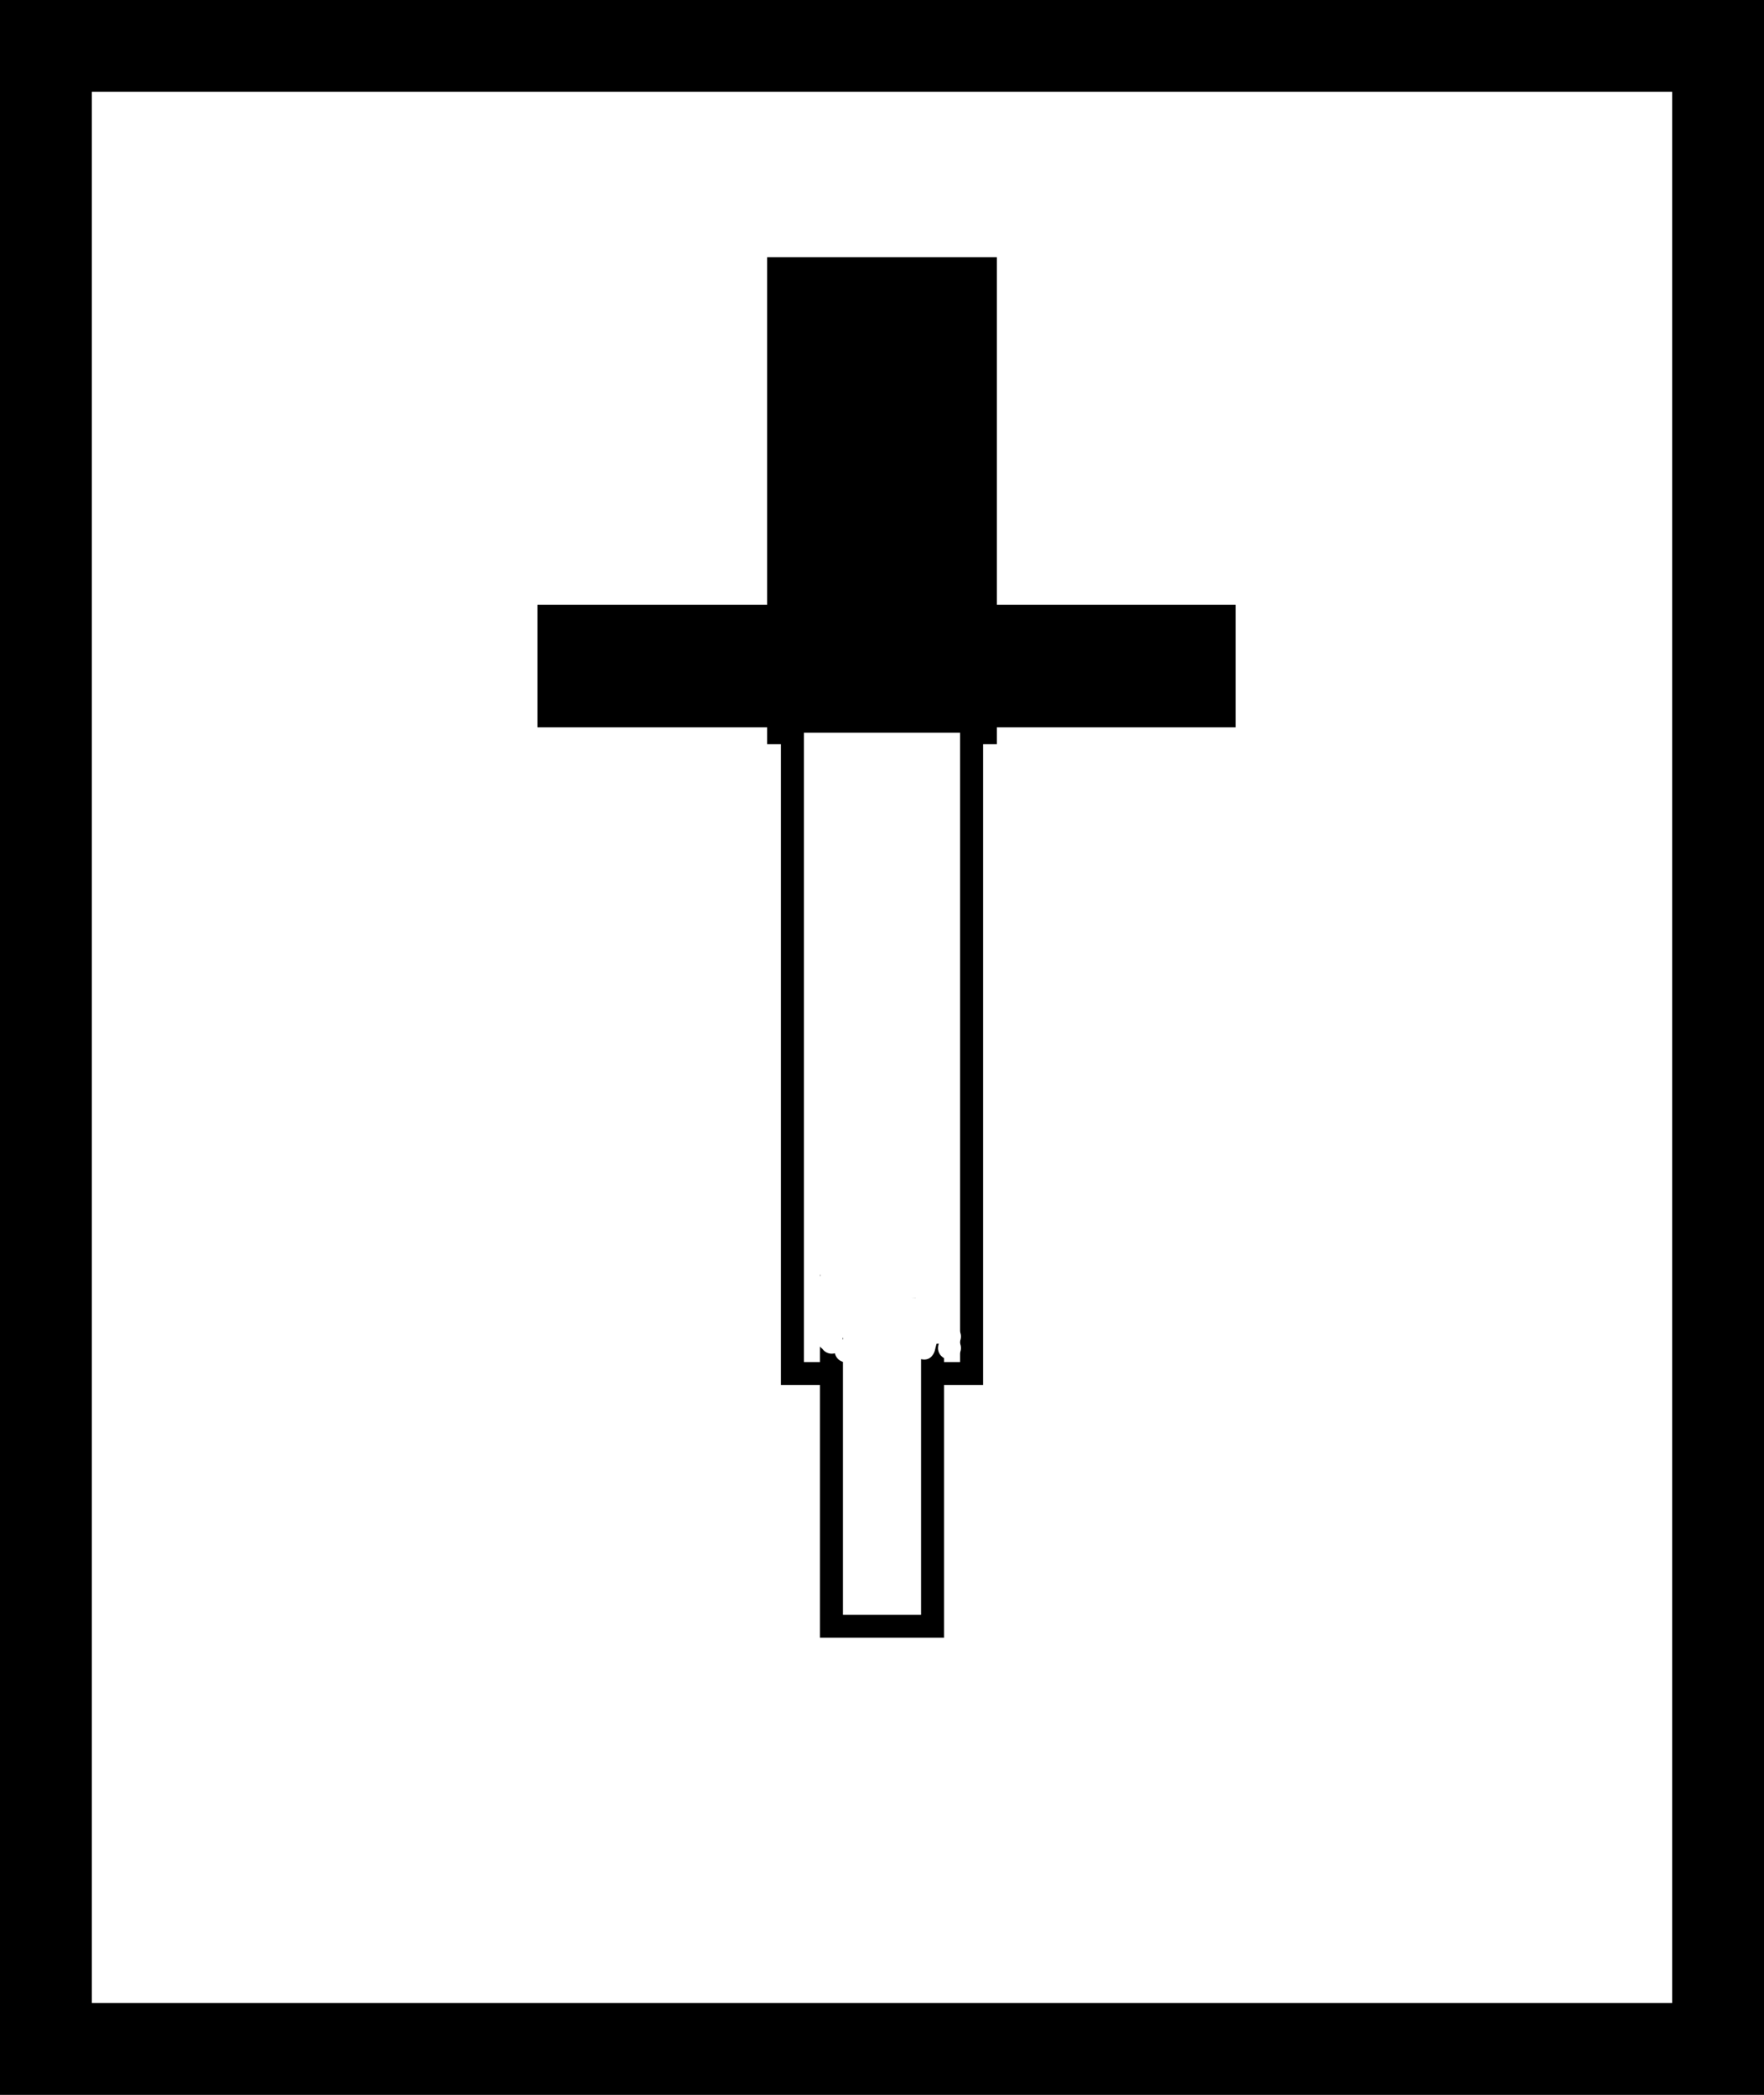 <svg version="1.1" xmlns="http://www.w3.org/2000/svg" xmlns:xlink="http://www.w3.org/1999/xlink" width="38.4" height="45.6" viewBox="0,0,38.4,45.6"><rect x="0" y="0" width="38.4" height="45.6" fill="#808080" stroke="none"/><g transform="translate(-220.8,-157.2)"><g data-paper-data="{&quot;isPaintingLayer&quot;:true}" fill-rule="nonzero" stroke-linecap="butt" stroke-linejoin="miter" stroke-miterlimit="10" stroke-dasharray="" stroke-dashoffset="0" style="mix-blend-mode: normal"><path d="M221.8,201.8v-43.6h36.4v43.6z" fill="#ffffff" stroke="#000000" stroke-width="2"/><path d="M238.5,172.4v-8.6h3v8.6z" fill="#000000" stroke="#000000" stroke-width="2"/><path d="M233.5,172.033v-0.667h13.2v0.667z" fill="#ffffff" stroke="#000000" stroke-width="2"/><path d="M238.05,187.1v-14.2h3.9v14.2z" fill="#ffffff" stroke="#000000" stroke-width="0.5"/><path d="M238.9,192.6v-7.4h2.2v7.4z" fill="#ffffff" stroke="#000000" stroke-width="0.5"/><path d="M240.327,182.077c0,-0.138 0.112,-0.25 0.25,-0.25c0.138,0 0.25,0.112 0.25,0.25c0,0.138 -0.112,0.25 -0.25,0.25c-0.138,0 -0.25,-0.112 -0.25,-0.25z" fill="#ffffff" stroke="none" stroke-width="0.5"/><path d="M248.656,188.731c0,-0.138 0.112,-0.25 0.25,-0.25c0.138,0 0.25,0.112 0.25,0.25c0,0.138 -0.112,0.25 -0.25,0.25c-0.138,0 -0.25,-0.112 -0.25,-0.25z" fill="#ffffff" stroke="none" stroke-width="0.5"/><path d="M238.594,186.356c0,-0.059 0.021,-0.113 0.055,-0.156c-0.034,-0.043 -0.055,-0.097 -0.055,-0.156c0,-0.058 -0,-0.116 -0.001,-0.173c-0.167,-0.241 -0.143,-0.63 0.049,-0.849c0.006,-0.034 0.014,-0.068 0.022,-0.101c0,0 0.019,-0.075 0.077,-0.131c0.067,-0.357 0.314,-0.678 0.726,-0.463c0.102,0.053 0.181,0.132 0.239,0.228c0.189,-0.153 0.41,-0.304 0.658,-0.445c0.523,0.093 0.803,0.301 0.915,0.621c0.022,0 0.043,0 0.065,0c0,0 0.25,0 0.25,0.25c0,0.087 -0.03,0.143 -0.069,0.18c-0.003,0.015 -0.006,0.024 -0.006,0.024c-0.109,0.316 -0.094,0.576 -0.073,0.859c0.008,-0.001 0.015,-0.001 0.023,-0.001c0.138,0 0.25,0.112 0.25,0.25c0,0.046 -0.012,0.088 -0.033,0.125c0.021,0.037 0.033,0.079 0.033,0.125c0,0.138 -0.112,0.25 -0.25,0.25c-0.138,0 -0.25,-0.112 -0.25,-0.25c0,-0.032 0.006,-0.063 0.017,-0.092l-0.017,-0.002l-0.033,0.004l-0.037,0.15c0,0 -0.061,0.243 -0.303,0.182c-0.243,-0.061 -0.182,-0.303 -0.182,-0.303l0.057,-0.22c-0.001,-0.289 -0.021,-0.549 0.014,-0.808c-0.341,0.025 -0.675,0.058 -1.015,0.143c-0.08,0.181 -0.201,0.33 -0.354,0.405v0.074c0,0 0,0.234 -0.227,0.249c0.005,0.013 0.009,0.026 0.012,0.039c0.022,-0.006 0.045,-0.009 0.068,-0.009c0.031,0 0.06,0.006 0.088,0.016c0.041,-0.083 0.126,-0.141 0.225,-0.141c0.138,0 0.25,0.112 0.25,0.25c0,0.119 -0.083,0.218 -0.194,0.244c-0.025,0.111 -0.125,0.194 -0.244,0.194c-0.066,0 -0.125,-0.025 -0.17,-0.067c-0.099,-0.018 -0.178,-0.095 -0.2,-0.193c-0.022,0.006 -0.045,0.009 -0.068,0.009c-0.085,0 -0.16,-0.042 -0.205,-0.107c-0.065,-0.045 -0.107,-0.12 -0.107,-0.205zM240.449,184.603c-0.049,0.033 -0.104,0.083 -0.163,0.142c0.142,-0.009 0.285,-0.012 0.429,-0.014c-0.062,-0.054 -0.148,-0.098 -0.265,-0.128z" fill="#ffffff" stroke="none" stroke-width="0.5"/></g></g></svg>